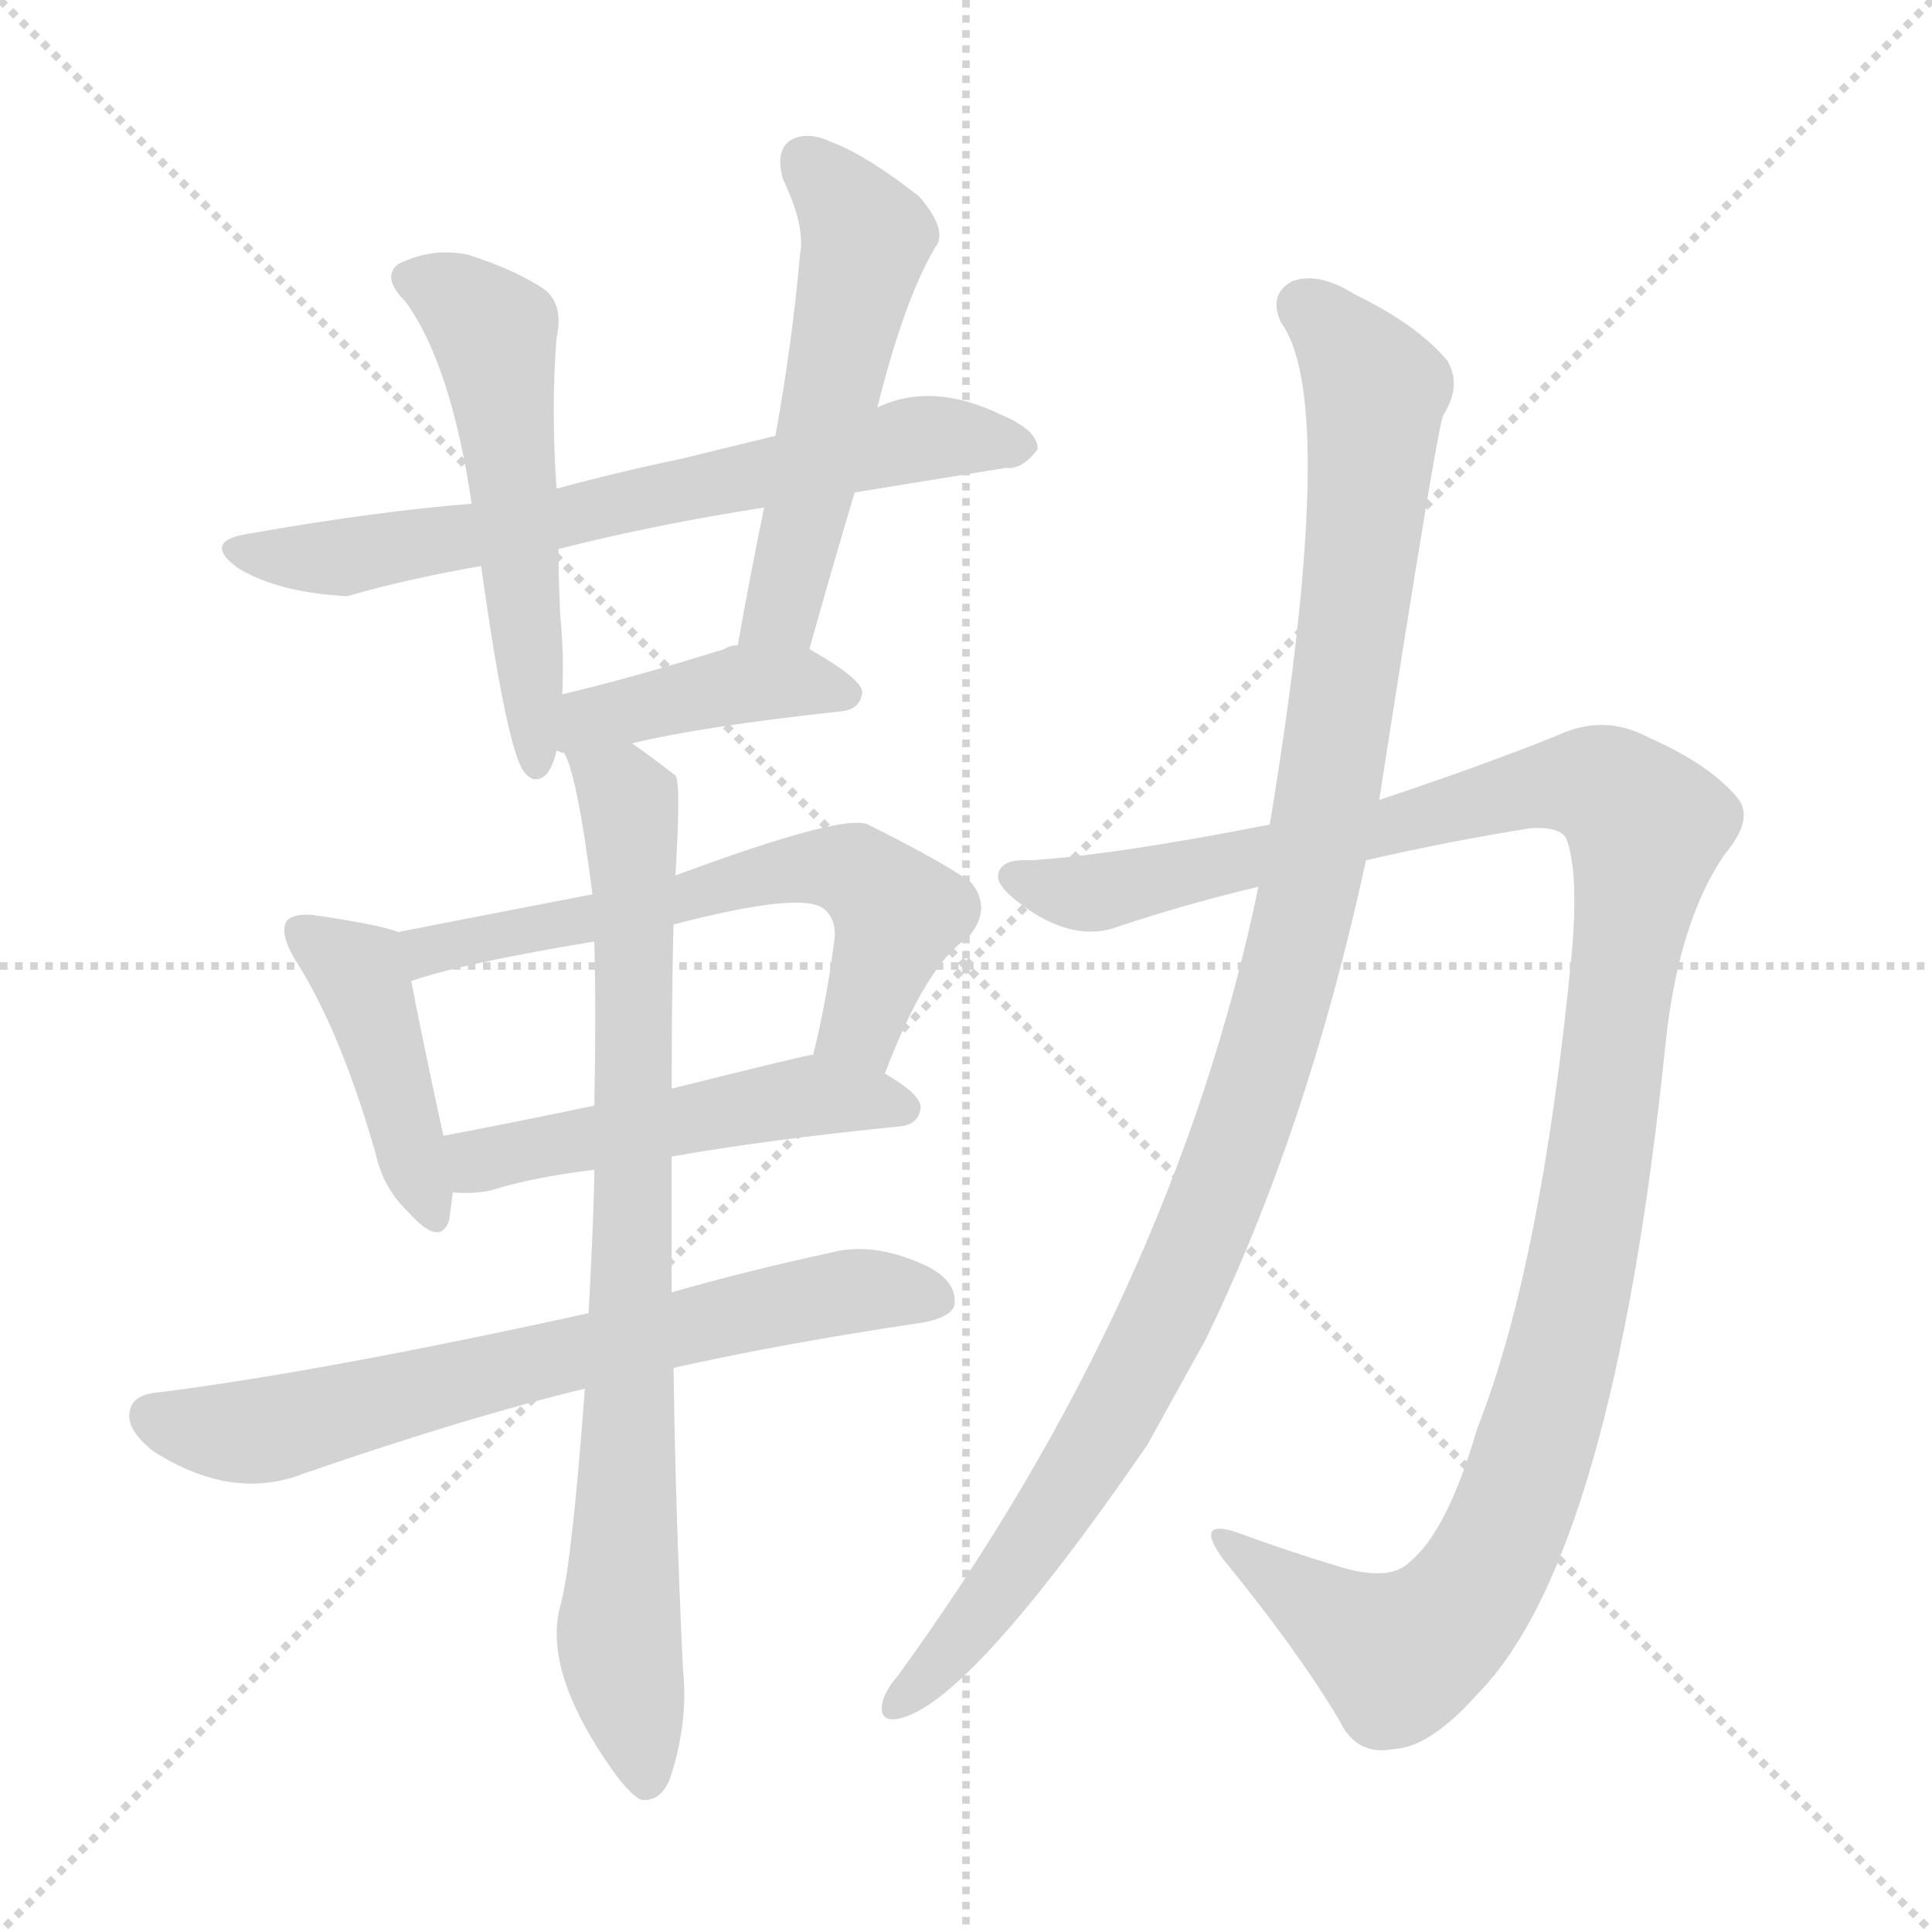 <svg xmlns="http://www.w3.org/2000/svg" version="1.1" viewBox="0 0 1024 1024">
  <g stroke="lightgray" stroke-dasharray="1,1" stroke-width="1" transform="scale(4, 4)">
    <line x1="0" y1="0" x2="256" y2="256" />
    <line x1="256" y1="0" x2="0" y2="256" />
    <line x1="128" y1="0" x2="128" y2="256" />
    <line x1="0" y1="128" x2="256" y2="128" />
  </g>
  <g transform="scale(1.0, -1.0) translate(0.0, -928.00)">
    <style type="text/css">
      
        @keyframes keyframes0 {
          from {
            stroke: blue;
            stroke-dashoffset: 677;
            stroke-width: 128;
          }
          69% {
            animation-timing-function: step-end;
            stroke: blue;
            stroke-dashoffset: 0;
            stroke-width: 128;
          }
          to {
            stroke: black;
            stroke-width: 1024;
          }
        }
        #make-me-a-hanzi-animation-0 {
          animation: keyframes0 0.801s both;
          animation-delay: 0s;
          animation-timing-function: linear;
        }
      
        @keyframes keyframes1 {
          from {
            stroke: blue;
            stroke-dashoffset: 533;
            stroke-width: 128;
          }
          63% {
            animation-timing-function: step-end;
            stroke: blue;
            stroke-dashoffset: 0;
            stroke-width: 128;
          }
          to {
            stroke: black;
            stroke-width: 1024;
          }
        }
        #make-me-a-hanzi-animation-1 {
          animation: keyframes1 0.684s both;
          animation-delay: 0.801s;
          animation-timing-function: linear;
        }
      
        @keyframes keyframes2 {
          from {
            stroke: blue;
            stroke-dashoffset: 530;
            stroke-width: 128;
          }
          63% {
            animation-timing-function: step-end;
            stroke: blue;
            stroke-dashoffset: 0;
            stroke-width: 128;
          }
          to {
            stroke: black;
            stroke-width: 1024;
          }
        }
        #make-me-a-hanzi-animation-2 {
          animation: keyframes2 0.681s both;
          animation-delay: 1.485s;
          animation-timing-function: linear;
        }
      
        @keyframes keyframes3 {
          from {
            stroke: blue;
            stroke-dashoffset: 411;
            stroke-width: 128;
          }
          57% {
            animation-timing-function: step-end;
            stroke: blue;
            stroke-dashoffset: 0;
            stroke-width: 128;
          }
          to {
            stroke: black;
            stroke-width: 1024;
          }
        }
        #make-me-a-hanzi-animation-3 {
          animation: keyframes3 0.584s both;
          animation-delay: 2.166s;
          animation-timing-function: linear;
        }
      
        @keyframes keyframes4 {
          from {
            stroke: blue;
            stroke-dashoffset: 425;
            stroke-width: 128;
          }
          58% {
            animation-timing-function: step-end;
            stroke: blue;
            stroke-dashoffset: 0;
            stroke-width: 128;
          }
          to {
            stroke: black;
            stroke-width: 1024;
          }
        }
        #make-me-a-hanzi-animation-4 {
          animation: keyframes4 0.596s both;
          animation-delay: 2.75s;
          animation-timing-function: linear;
        }
      
        @keyframes keyframes5 {
          from {
            stroke: blue;
            stroke-dashoffset: 613;
            stroke-width: 128;
          }
          67% {
            animation-timing-function: step-end;
            stroke: blue;
            stroke-dashoffset: 0;
            stroke-width: 128;
          }
          to {
            stroke: black;
            stroke-width: 1024;
          }
        }
        #make-me-a-hanzi-animation-5 {
          animation: keyframes5 0.749s both;
          animation-delay: 3.346s;
          animation-timing-function: linear;
        }
      
        @keyframes keyframes6 {
          from {
            stroke: blue;
            stroke-dashoffset: 496;
            stroke-width: 128;
          }
          62% {
            animation-timing-function: step-end;
            stroke: blue;
            stroke-dashoffset: 0;
            stroke-width: 128;
          }
          to {
            stroke: black;
            stroke-width: 1024;
          }
        }
        #make-me-a-hanzi-animation-6 {
          animation: keyframes6 0.654s both;
          animation-delay: 4.095s;
          animation-timing-function: linear;
        }
      
        @keyframes keyframes7 {
          from {
            stroke: blue;
            stroke-dashoffset: 682;
            stroke-width: 128;
          }
          69% {
            animation-timing-function: step-end;
            stroke: blue;
            stroke-dashoffset: 0;
            stroke-width: 128;
          }
          to {
            stroke: black;
            stroke-width: 1024;
          }
        }
        #make-me-a-hanzi-animation-7 {
          animation: keyframes7 0.805s both;
          animation-delay: 4.749s;
          animation-timing-function: linear;
        }
      
        @keyframes keyframes8 {
          from {
            stroke: blue;
            stroke-dashoffset: 813;
            stroke-width: 128;
          }
          73% {
            animation-timing-function: step-end;
            stroke: blue;
            stroke-dashoffset: 0;
            stroke-width: 128;
          }
          to {
            stroke: black;
            stroke-width: 1024;
          }
        }
        #make-me-a-hanzi-animation-8 {
          animation: keyframes8 0.912s both;
          animation-delay: 5.554s;
          animation-timing-function: linear;
        }
      
        @keyframes keyframes9 {
          from {
            stroke: blue;
            stroke-dashoffset: 1176;
            stroke-width: 128;
          }
          79% {
            animation-timing-function: step-end;
            stroke: blue;
            stroke-dashoffset: 0;
            stroke-width: 128;
          }
          to {
            stroke: black;
            stroke-width: 1024;
          }
        }
        #make-me-a-hanzi-animation-9 {
          animation: keyframes9 1.207s both;
          animation-delay: 6.465s;
          animation-timing-function: linear;
        }
      
        @keyframes keyframes10 {
          from {
            stroke: blue;
            stroke-dashoffset: 1070;
            stroke-width: 128;
          }
          78% {
            animation-timing-function: step-end;
            stroke: blue;
            stroke-dashoffset: 0;
            stroke-width: 128;
          }
          to {
            stroke: black;
            stroke-width: 1024;
          }
        }
        #make-me-a-hanzi-animation-10 {
          animation: keyframes10 1.121s both;
          animation-delay: 7.673s;
          animation-timing-function: linear;
        }
      
    </style>
    
      <path d="M 453 667 Q 496 674 533 680 Q 542 679 550 690 Q 550 700 531 708 Q 494 726 465 712 L 411 697 Q 386 691 362 685 Q 328 678 295 669 L 250 661 Q 199 657 131 645 Q 107 641 126 627 Q 147 614 184 612 Q 215 621 255 628 L 296 637 Q 347 650 405 659 L 453 667 Z" fill="lightgray" />
    
      <path d="M 295 669 Q 292 711 295 749 Q 299 767 288 775 Q 273 785 248 793 Q 229 797 211 788 Q 202 781 215 768 Q 239 735 250 661 L 255 628 Q 268 535 277 520 Q 283 511 290 518 Q 293 522 295 530 L 298 560 Q 299 582 297 601 Q 296 620 296 637 L 295 669 Z" fill="lightgray" />
    
      <path d="M 429 584 Q 441 627 453 667 L 465 712 Q 480 772 497 799 Q 501 808 487 824 Q 459 846 440 853 Q 427 859 418 853 Q 411 847 415 833 Q 427 808 424 793 Q 420 747 411 697 L 405 659 Q 398 625 391 586 C 386 556 421 555 429 584 Z" fill="lightgray" />
    
      <path d="M 335 534 Q 372 543 446 551 Q 456 552 457 561 Q 457 568 429 584 L 391 586 Q 387 586 384 584 Q 336 569 298 560 C 269 553 265 534 295 530 Q 296 530 298 529 L 299 529 L 335 534 Z" fill="lightgray" />
    
      <path d="M 211 434 Q 201 438 166 443 Q 156 444 152 440 Q 148 434 156 420 Q 180 383 199 317 Q 203 298 217 285 Q 233 267 238 281 Q 239 288 240 296 L 235 326 Q 222 386 218 408 C 213 433 213 433 211 434 Z" fill="lightgray" />
    
      <path d="M 469 359 Q 491 417 513 431 Q 526 446 515 460 Q 502 470 460 491 Q 447 497 358 464 L 314 454 Q 262 444 211 434 C 182 428 189 399 218 408 Q 243 417 315 429 L 357 438 Q 426 456 437 446 Q 444 440 442 428 Q 438 397 431 369 C 424 340 458 331 469 359 Z" fill="lightgray" />
    
      <path d="M 356 315 Q 407 324 477 331 Q 487 332 488 341 Q 488 348 469 359 C 447 372 447 372 431 369 Q 428 369 356 351 L 315 342 Q 272 333 235 326 C 206 320 210 297 240 296 Q 250 295 260 297 Q 282 304 315 308 L 356 315 Z" fill="lightgray" />
    
      <path d="M 357 203 Q 415 216 489 227 Q 505 230 506 237 Q 507 250 489 258 Q 462 270 440 264 Q 394 254 356 243 L 312 232 Q 171 201 84 190 Q 71 189 69 181 Q 66 171 81 159 Q 123 132 161 147 Q 248 177 310 192 L 357 203 Z" fill="lightgray" />
    
      <path d="M 310 192 Q 303 98 297 77 Q 288 44 321 -5 Q 333 -23 340 -26 Q 350 -27 355 -15 Q 365 15 362 43 Q 358 127 357 203 L 356 243 Q 356 280 356 315 L 356 351 Q 356 402 357 438 L 358 464 Q 361 513 358 517 Q 345 527 335 534 C 311 552 290 557 299 529 Q 306 517 314 454 L 315 429 Q 316 390 315 342 L 315 308 Q 315 290 312 232 L 310 192 Z" fill="lightgray" />
    
      <path d="M 724 472 Q 767 482 811 489 Q 826 490 830 484 Q 837 466 833 422 Q 817 257 783 171 Q 767 116 747 100 Q 737 90 712 97 Q 682 106 655 116 Q 633 123 648 102 Q 688 53 710 16 Q 719 -3 739 1 Q 758 2 783 30 Q 855 103 883 377 Q 890 440 914 475 Q 930 494 921 505 Q 906 523 874 537 Q 850 550 825 538 Q 785 522 731 504 L 673 491 Q 592 475 546 472 Q 530 473 529 464 Q 528 457 548 444 Q 572 429 593 437 Q 629 449 667 458 L 724 472 Z" fill="lightgray" />
    
      <path d="M 667 458 Q 622 241 476 40 Q 470 33 468 27 Q 465 15 476 17 Q 513 24 608 162 Q 623 189 639 218 Q 693 329 724 472 L 731 504 Q 762 703 765 708 Q 775 724 767 737 Q 751 756 718 772 Q 699 784 685 779 Q 672 772 679 757 Q 710 715 673 491 L 667 458 Z" fill="lightgray" />
    
    
      <clipPath id="make-me-a-hanzi-clip-0">
        <path d="M 453 667 Q 496 674 533 680 Q 542 679 550 690 Q 550 700 531 708 Q 494 726 465 712 L 411 697 Q 386 691 362 685 Q 328 678 295 669 L 250 661 Q 199 657 131 645 Q 107 641 126 627 Q 147 614 184 612 Q 215 621 255 628 L 296 637 Q 347 650 405 659 L 453 667 Z" />
      </clipPath>
      <path clip-path="url(#make-me-a-hanzi-clip-0)" d="M 127 636 L 199 635 L 478 694 L 505 697 L 541 691" fill="none" id="make-me-a-hanzi-animation-0" stroke-dasharray="549 1098" stroke-linecap="round" />
    
      <clipPath id="make-me-a-hanzi-clip-1">
        <path d="M 295 669 Q 292 711 295 749 Q 299 767 288 775 Q 273 785 248 793 Q 229 797 211 788 Q 202 781 215 768 Q 239 735 250 661 L 255 628 Q 268 535 277 520 Q 283 511 290 518 Q 293 522 295 530 L 298 560 Q 299 582 297 601 Q 296 620 296 637 L 295 669 Z" />
      </clipPath>
      <path clip-path="url(#make-me-a-hanzi-clip-1)" d="M 220 779 L 240 772 L 262 752 L 285 527" fill="none" id="make-me-a-hanzi-animation-1" stroke-dasharray="405 810" stroke-linecap="round" />
    
      <clipPath id="make-me-a-hanzi-clip-2">
        <path d="M 429 584 Q 441 627 453 667 L 465 712 Q 480 772 497 799 Q 501 808 487 824 Q 459 846 440 853 Q 427 859 418 853 Q 411 847 415 833 Q 427 808 424 793 Q 420 747 411 697 L 405 659 Q 398 625 391 586 C 386 556 421 555 429 584 Z" />
      </clipPath>
      <path clip-path="url(#make-me-a-hanzi-clip-2)" d="M 426 843 L 459 802 L 416 611 L 398 593" fill="none" id="make-me-a-hanzi-animation-2" stroke-dasharray="402 804" stroke-linecap="round" />
    
      <clipPath id="make-me-a-hanzi-clip-3">
        <path d="M 335 534 Q 372 543 446 551 Q 456 552 457 561 Q 457 568 429 584 L 391 586 Q 387 586 384 584 Q 336 569 298 560 C 269 553 265 534 295 530 Q 296 530 298 529 L 299 529 L 335 534 Z" />
      </clipPath>
      <path clip-path="url(#make-me-a-hanzi-clip-3)" d="M 299 536 L 322 550 L 393 565 L 422 567 L 448 560" fill="none" id="make-me-a-hanzi-animation-3" stroke-dasharray="283 566" stroke-linecap="round" />
    
      <clipPath id="make-me-a-hanzi-clip-4">
        <path d="M 211 434 Q 201 438 166 443 Q 156 444 152 440 Q 148 434 156 420 Q 180 383 199 317 Q 203 298 217 285 Q 233 267 238 281 Q 239 288 240 296 L 235 326 Q 222 386 218 408 C 213 433 213 433 211 434 Z" />
      </clipPath>
      <path clip-path="url(#make-me-a-hanzi-clip-4)" d="M 160 435 L 192 408 L 228 286" fill="none" id="make-me-a-hanzi-animation-4" stroke-dasharray="297 594" stroke-linecap="round" />
    
      <clipPath id="make-me-a-hanzi-clip-5">
        <path d="M 469 359 Q 491 417 513 431 Q 526 446 515 460 Q 502 470 460 491 Q 447 497 358 464 L 314 454 Q 262 444 211 434 C 182 428 189 399 218 408 Q 243 417 315 429 L 357 438 Q 426 456 437 446 Q 444 440 442 428 Q 438 397 431 369 C 424 340 458 331 469 359 Z" />
      </clipPath>
      <path clip-path="url(#make-me-a-hanzi-clip-5)" d="M 220 416 L 235 427 L 365 451 L 373 459 L 445 468 L 458 464 L 476 443 L 455 383 L 439 375" fill="none" id="make-me-a-hanzi-animation-5" stroke-dasharray="485 970" stroke-linecap="round" />
    
      <clipPath id="make-me-a-hanzi-clip-6">
        <path d="M 356 315 Q 407 324 477 331 Q 487 332 488 341 Q 488 348 469 359 C 447 372 447 372 431 369 Q 428 369 356 351 L 315 342 Q 272 333 235 326 C 206 320 210 297 240 296 Q 250 295 260 297 Q 282 304 315 308 L 356 315 Z" />
      </clipPath>
      <path clip-path="url(#make-me-a-hanzi-clip-6)" d="M 243 320 L 262 314 L 427 347 L 478 341" fill="none" id="make-me-a-hanzi-animation-6" stroke-dasharray="368 736" stroke-linecap="round" />
    
      <clipPath id="make-me-a-hanzi-clip-7">
        <path d="M 357 203 Q 415 216 489 227 Q 505 230 506 237 Q 507 250 489 258 Q 462 270 440 264 Q 394 254 356 243 L 312 232 Q 171 201 84 190 Q 71 189 69 181 Q 66 171 81 159 Q 123 132 161 147 Q 248 177 310 192 L 357 203 Z" />
      </clipPath>
      <path clip-path="url(#make-me-a-hanzi-clip-7)" d="M 80 177 L 110 169 L 146 171 L 437 242 L 496 240" fill="none" id="make-me-a-hanzi-animation-7" stroke-dasharray="554 1108" stroke-linecap="round" />
    
      <clipPath id="make-me-a-hanzi-clip-8">
        <path d="M 310 192 Q 303 98 297 77 Q 288 44 321 -5 Q 333 -23 340 -26 Q 350 -27 355 -15 Q 365 15 362 43 Q 358 127 357 203 L 356 243 Q 356 280 356 315 L 356 351 Q 356 402 357 438 L 358 464 Q 361 513 358 517 Q 345 527 335 534 C 311 552 290 557 299 529 Q 306 517 314 454 L 315 429 Q 316 390 315 342 L 315 308 Q 315 290 312 232 L 310 192 Z" />
      </clipPath>
      <path clip-path="url(#make-me-a-hanzi-clip-8)" d="M 305 528 L 333 503 L 336 476 L 328 61 L 342 -15" fill="none" id="make-me-a-hanzi-animation-8" stroke-dasharray="685 1370" stroke-linecap="round" />
    
      <clipPath id="make-me-a-hanzi-clip-9">
        <path d="M 724 472 Q 767 482 811 489 Q 826 490 830 484 Q 837 466 833 422 Q 817 257 783 171 Q 767 116 747 100 Q 737 90 712 97 Q 682 106 655 116 Q 633 123 648 102 Q 688 53 710 16 Q 719 -3 739 1 Q 758 2 783 30 Q 855 103 883 377 Q 890 440 914 475 Q 930 494 921 505 Q 906 523 874 537 Q 850 550 825 538 Q 785 522 731 504 L 673 491 Q 592 475 546 472 Q 530 473 529 464 Q 528 457 548 444 Q 572 429 593 437 Q 629 449 667 458 L 724 472 Z" />
      </clipPath>
      <path clip-path="url(#make-me-a-hanzi-clip-9)" d="M 537 463 L 564 455 L 595 457 L 828 513 L 855 508 L 873 490 L 836 243 L 805 135 L 785 92 L 762 64 L 741 51 L 659 105" fill="none" id="make-me-a-hanzi-animation-9" stroke-dasharray="1048 2096" stroke-linecap="round" />
    
      <clipPath id="make-me-a-hanzi-clip-10">
        <path d="M 667 458 Q 622 241 476 40 Q 470 33 468 27 Q 465 15 476 17 Q 513 24 608 162 Q 623 189 639 218 Q 693 329 724 472 L 731 504 Q 762 703 765 708 Q 775 724 767 737 Q 751 756 718 772 Q 699 784 685 779 Q 672 772 679 757 Q 710 715 673 491 L 667 458 Z" />
      </clipPath>
      <path clip-path="url(#make-me-a-hanzi-clip-10)" d="M 691 766 L 714 745 L 729 719 L 707 523 L 682 405 L 654 316 L 609 212 L 558 125 L 477 26" fill="none" id="make-me-a-hanzi-animation-10" stroke-dasharray="942 1884" stroke-linecap="round" />
    
  </g>
</svg>